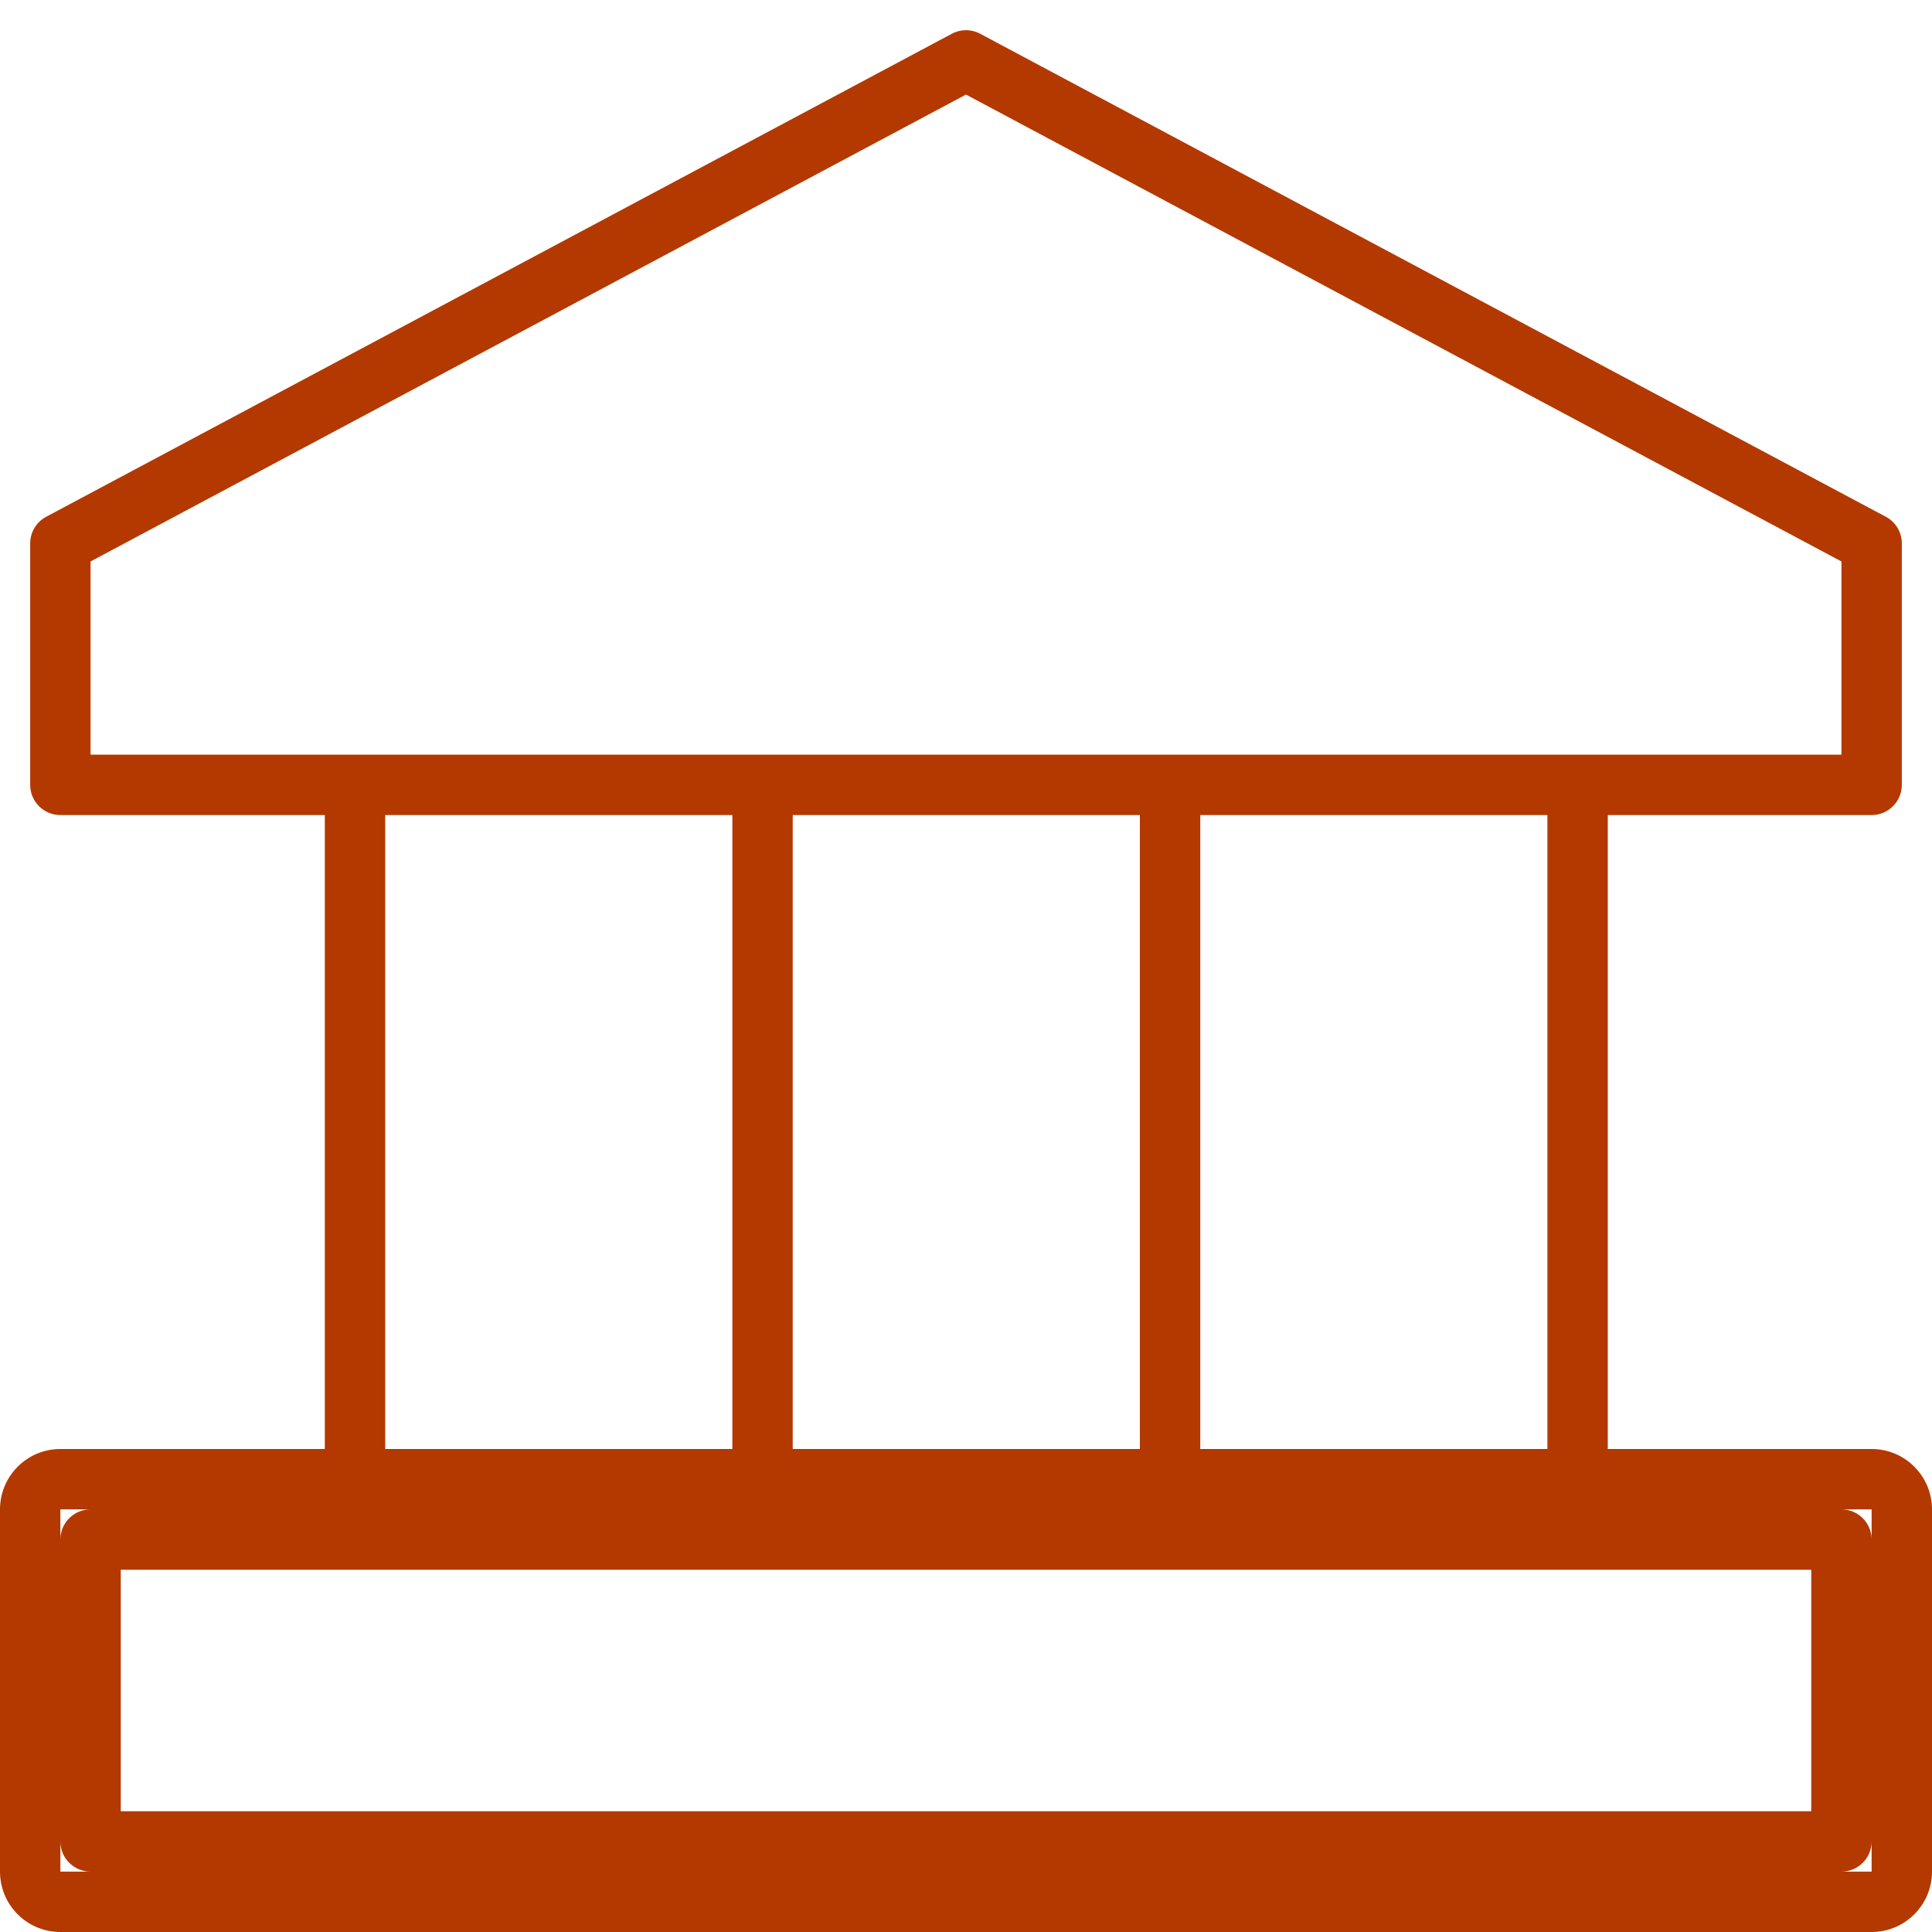 <svg width="32" height="32" viewBox="0 0 32 32" fill="none" xmlns="http://www.w3.org/2000/svg">
<path d="M1 13H0.5C0.5 13.276 0.724 13.5 1 13.5V13ZM31 13V13.5C31.276 13.5 31.5 13.276 31.5 13H31ZM31 9H31.5C31.5 8.815 31.398 8.646 31.235 8.559L31 9ZM16 1L16.235 0.559C16.088 0.48 15.912 0.48 15.765 0.559L16 1ZM1 9L0.765 8.559C0.602 8.646 0.5 8.815 0.5 9H1ZM6.38 13C6.38 12.724 6.156 12.5 5.88 12.5C5.604 12.5 5.38 12.724 5.38 13H6.38ZM5.38 25C5.38 25.276 5.604 25.5 5.88 25.5C6.156 25.5 6.38 25.276 6.38 25H5.38ZM13.13 13C13.13 12.724 12.906 12.5 12.63 12.5C12.354 12.5 12.13 12.724 12.13 13H13.13ZM12.13 25C12.13 25.276 12.354 25.5 12.63 25.5C12.906 25.5 13.13 25.276 13.13 25H12.13ZM19.88 13C19.88 12.724 19.656 12.5 19.38 12.5C19.104 12.5 18.88 12.724 18.88 13H19.88ZM18.88 25C18.88 25.276 19.104 25.5 19.38 25.5C19.656 25.5 19.88 25.276 19.88 25H18.88ZM26.63 13C26.63 12.724 26.406 12.5 26.13 12.5C25.854 12.5 25.63 12.724 25.63 13H26.63ZM25.63 25C25.63 25.276 25.854 25.5 26.13 25.5C26.406 25.5 26.63 25.276 26.63 25H25.63ZM0.646 31.354L1 31H1L0.646 31.354ZM1.5 30.5H1C1 30.776 1.224 31 1.5 31V30.5ZM1.5 25.5V25C1.224 25 1 25.224 1 25.5H1.5ZM30.5 30.5V31C30.776 31 31 30.776 31 30.5H30.5ZM30.5 25.5H31C31 25.224 30.776 25 30.5 25V25.5ZM1 13.5H31V12.5H1V13.5ZM31.5 13V9H30.5V13H31.5ZM31.235 8.559L16.235 0.559L15.765 1.441L30.765 9.441L31.235 8.559ZM15.765 0.559L0.765 8.559L1.235 9.441L16.235 1.441L15.765 0.559ZM0.5 9V13H1.5V9H0.5ZM5.38 13V25H6.38V13H5.38ZM12.13 13V25H13.13V13H12.13ZM18.88 13V25H19.88V13H18.88ZM25.63 13V25H26.63V13H25.63ZM1 24C0.448 24 0 24.448 0 25H1V24ZM31 24H1V25H31V24ZM32 25C32 24.448 31.552 24 31 24V25H32ZM32 31V25H31V31H32ZM31 32C31.552 32 32 31.552 32 31H31V32ZM1 32H31V31H1V32ZM0.293 31.707C0.48 31.895 0.735 32 1 32V31H1L0.293 31.707ZM0 31C0 31.265 0.105 31.52 0.293 31.707L1 31H1H0ZM0 25V31H1V25H0ZM2 30.5V25.5H1V30.5H2ZM30.5 30H1.5V31H30.5V30ZM30 25.5V30.5H31V25.5H30ZM1.5 26H30.5V25H1.5V26Z" fill="#B33900"/>
</svg>
